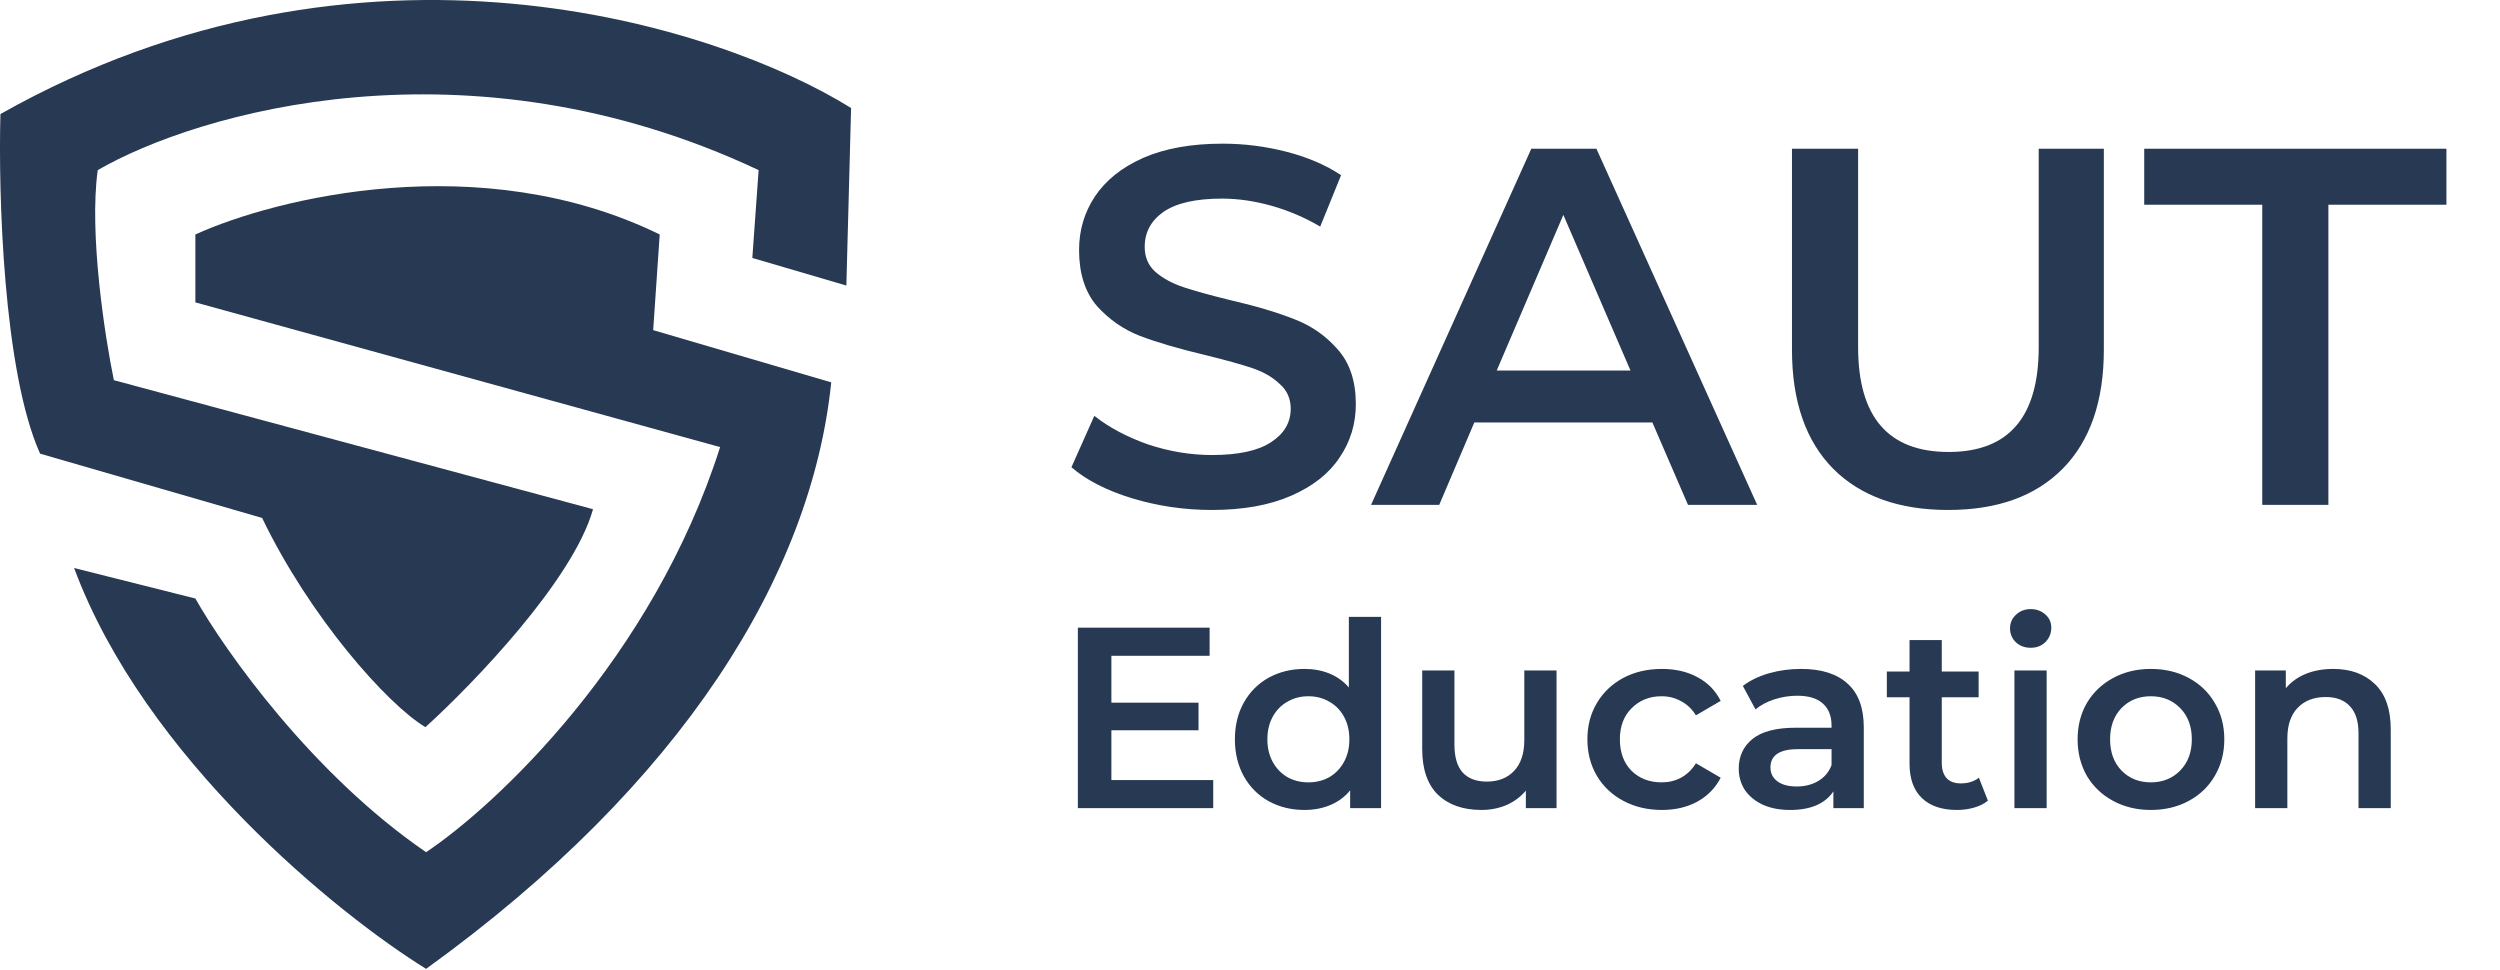 <svg width="572" height="222" viewBox="0 0 572 222" fill="none" xmlns="http://www.w3.org/2000/svg">
<g id="Group 632971">
<g id="Group 632967">
<path id="Vector 619" d="M193.648 65.334L172.133 59.02L173.574 38.922C106.869 7.535 44.973 25.844 22.363 38.922C20.347 53.323 23.983 76.965 26.053 86.986L135.683 116.509C131.147 132.71 108.231 156.502 97.34 166.373C88.627 161.189 70.877 141.171 59.972 118.505L9.171 103.797C0.717 84.946 -0.399 44.139 0.1 26.092C82.739 -20.493 164.285 5.762 194.729 24.712L193.648 65.334Z" fill="#273953"/>
<path id="Vector 620" d="M44.701 136.939L16.956 129.962C33.118 173.502 77.379 209.244 97.489 221.672C156.32 179.223 185.694 131.325 190.186 87.486L149.448 75.536L150.942 53.646C109.987 33.636 63.05 45.309 44.701 53.646V69.187L164.761 102.293C149.353 150.755 113.493 184.278 97.489 194.981C71.383 177.112 51.419 148.841 44.701 136.939Z" fill="#273953"/>
</g>
<path id="Saut" d="M277.272 116.68C270.986 116.68 264.894 115.787 258.996 114.002C253.176 112.218 248.559 109.851 245.144 106.902L250.383 95.145C253.719 97.784 257.794 99.956 262.605 101.664C267.494 103.293 272.383 104.108 277.272 104.108C283.325 104.108 287.826 103.138 290.774 101.198C293.801 99.258 295.314 96.697 295.314 93.515C295.314 91.187 294.461 89.286 292.753 87.812C291.124 86.26 289.028 85.057 286.468 84.203C283.907 83.35 280.415 82.38 275.991 81.293C269.783 79.819 264.739 78.344 260.859 76.87C257.056 75.395 253.758 73.106 250.965 70.002C248.249 66.82 246.89 62.552 246.89 57.198C246.89 52.697 248.093 48.623 250.499 44.975C252.982 41.251 256.668 38.302 261.557 36.129C266.524 33.956 272.577 32.869 279.716 32.869C284.683 32.869 289.572 33.49 294.383 34.732C299.194 35.974 303.346 37.758 306.838 40.086L302.066 51.843C298.496 49.748 294.771 48.157 290.891 47.071C287.011 45.984 283.247 45.441 279.6 45.441C273.624 45.441 269.162 46.45 266.213 48.468C263.342 50.485 261.906 53.162 261.906 56.499C261.906 58.827 262.721 60.729 264.351 62.203C266.058 63.678 268.192 64.841 270.753 65.695C273.314 66.549 276.806 67.519 281.229 68.605C287.282 70.002 292.249 71.477 296.129 73.028C300.009 74.503 303.307 76.792 306.023 79.896C308.817 83 310.214 87.191 310.214 92.468C310.214 96.969 308.972 101.043 306.489 104.69C304.083 108.337 300.397 111.248 295.431 113.42C290.464 115.593 284.411 116.68 277.272 116.68ZM378.066 96.658H337.325L329.293 115.516H313.695L350.362 34.033H365.261L402.045 115.516H386.214L378.066 96.658ZM373.06 84.785L357.695 49.166L342.446 84.785H373.06ZM445.74 116.68C434.487 116.68 425.718 113.537 419.433 107.251C413.147 100.888 410.004 91.808 410.004 80.013V34.033H425.136V79.431C425.136 95.417 432.043 103.41 445.856 103.41C459.592 103.41 466.459 95.417 466.459 79.431V34.033H481.359V80.013C481.359 91.808 478.216 100.888 471.93 107.251C465.722 113.537 456.992 116.68 445.74 116.68ZM517.603 46.838H490.598V34.033H559.741V46.838H532.735V115.516H517.603V46.838Z" fill="#273953"/>
<path id="Education" d="M277.585 178.474V184.904H246.615V143.611H276.76V150.04H254.284V160.777H274.223V167.089H254.284V178.474H277.585ZM315.99 141.133V184.904H308.912V180.833C307.692 182.328 306.178 183.449 304.369 184.196C302.6 184.943 300.633 185.317 298.47 185.317C295.442 185.317 292.709 184.648 290.271 183.311C287.872 181.974 285.984 180.086 284.608 177.648C283.231 175.17 282.543 172.339 282.543 169.153C282.543 165.968 283.231 163.156 284.608 160.718C285.984 158.279 287.872 156.392 290.271 155.055C292.709 153.718 295.442 153.049 298.47 153.049C300.555 153.049 302.462 153.403 304.192 154.111C305.923 154.819 307.397 155.881 308.617 157.296V141.133H315.99ZM299.355 179.005C301.125 179.005 302.718 178.611 304.133 177.825C305.549 176.999 306.67 175.839 307.496 174.345C308.322 172.85 308.735 171.12 308.735 169.153C308.735 167.187 308.322 165.457 307.496 163.962C306.67 162.468 305.549 161.327 304.133 160.541C302.718 159.715 301.125 159.302 299.355 159.302C297.585 159.302 295.993 159.715 294.577 160.541C293.161 161.327 292.04 162.468 291.214 163.962C290.389 165.457 289.976 167.187 289.976 169.153C289.976 171.12 290.389 172.85 291.214 174.345C292.04 175.839 293.161 176.999 294.577 177.825C295.993 178.611 297.585 179.005 299.355 179.005ZM356.135 153.403V184.904H349.115V180.892C347.935 182.308 346.46 183.409 344.691 184.196C342.921 184.943 341.014 185.317 338.969 185.317C334.761 185.317 331.437 184.157 328.999 181.836C326.6 179.477 325.401 175.996 325.401 171.395V153.403H332.775V170.392C332.775 173.224 333.404 175.347 334.662 176.763C335.96 178.14 337.789 178.828 340.148 178.828C342.783 178.828 344.868 178.022 346.401 176.409C347.974 174.757 348.761 172.398 348.761 169.33V153.403H356.135ZM380.242 185.317C376.978 185.317 374.048 184.629 371.452 183.252C368.857 181.876 366.832 179.968 365.376 177.53C363.921 175.052 363.194 172.26 363.194 169.153C363.194 166.047 363.921 163.274 365.376 160.836C366.832 158.397 368.837 156.49 371.393 155.114C373.989 153.737 376.939 153.049 380.242 153.049C383.349 153.049 386.062 153.678 388.383 154.937C390.742 156.195 392.512 158.004 393.692 160.364L388.029 163.667C387.124 162.212 385.984 161.131 384.607 160.423C383.27 159.676 381.795 159.302 380.183 159.302C377.43 159.302 375.149 160.206 373.34 162.016C371.531 163.785 370.627 166.165 370.627 169.153C370.627 172.142 371.511 174.541 373.281 176.35C375.09 178.12 377.391 179.005 380.183 179.005C381.795 179.005 383.27 178.651 384.607 177.943C385.984 177.196 387.124 176.095 388.029 174.639L393.692 177.943C392.473 180.303 390.683 182.131 388.324 183.429C386.003 184.688 383.31 185.317 380.242 185.317ZM412.1 153.049C416.741 153.049 420.28 154.17 422.718 156.411C425.196 158.614 426.435 161.957 426.435 166.44V184.904H419.474V181.069C418.569 182.446 417.272 183.508 415.581 184.255C413.929 184.963 411.923 185.317 409.564 185.317C407.204 185.317 405.139 184.923 403.37 184.137C401.6 183.311 400.223 182.19 399.24 180.774C398.296 179.319 397.824 177.687 397.824 175.878C397.824 173.047 398.867 170.785 400.951 169.094C403.075 167.364 406.398 166.499 410.92 166.499H419.061V166.027C419.061 163.825 418.392 162.134 417.055 160.954C415.757 159.774 413.811 159.184 411.215 159.184C409.446 159.184 407.695 159.459 405.965 160.01C404.274 160.56 402.839 161.327 401.659 162.31L398.768 156.942C400.42 155.684 402.406 154.72 404.726 154.052C407.047 153.383 409.505 153.049 412.1 153.049ZM411.097 179.949C412.946 179.949 414.578 179.536 415.993 178.71C417.449 177.845 418.471 176.625 419.061 175.052V171.395H411.451C407.204 171.395 405.08 172.791 405.08 175.583C405.08 176.92 405.611 177.982 406.673 178.769C407.735 179.555 409.21 179.949 411.097 179.949ZM454.834 183.193C453.969 183.901 452.907 184.432 451.649 184.786C450.429 185.14 449.132 185.317 447.755 185.317C444.294 185.317 441.62 184.412 439.732 182.603C437.845 180.794 436.901 178.159 436.901 174.698V159.538H431.71V153.639H436.901V146.442H444.275V153.639H452.71V159.538H444.275V174.521C444.275 176.055 444.648 177.235 445.396 178.061C446.143 178.847 447.224 179.241 448.64 179.241C450.292 179.241 451.668 178.808 452.769 177.943L454.834 183.193ZM460.9 153.403H468.274V184.904H460.9V153.403ZM464.616 148.212C463.279 148.212 462.158 147.799 461.254 146.973C460.349 146.108 459.897 145.046 459.897 143.787C459.897 142.529 460.349 141.487 461.254 140.661C462.158 139.796 463.279 139.363 464.616 139.363C465.953 139.363 467.074 139.776 467.979 140.602C468.883 141.389 469.336 142.391 469.336 143.611C469.336 144.908 468.883 146.009 467.979 146.914C467.114 147.779 465.993 148.212 464.616 148.212ZM492.11 185.317C488.924 185.317 486.053 184.629 483.497 183.252C480.941 181.876 478.935 179.968 477.48 177.53C476.064 175.052 475.356 172.26 475.356 169.153C475.356 166.047 476.064 163.274 477.48 160.836C478.935 158.397 480.941 156.49 483.497 155.114C486.053 153.737 488.924 153.049 492.11 153.049C495.334 153.049 498.225 153.737 500.781 155.114C503.337 156.49 505.323 158.397 506.739 160.836C508.194 163.274 508.922 166.047 508.922 169.153C508.922 172.26 508.194 175.052 506.739 177.53C505.323 179.968 503.337 181.876 500.781 183.252C498.225 184.629 495.334 185.317 492.11 185.317ZM492.11 179.005C494.823 179.005 497.065 178.1 498.834 176.291C500.604 174.482 501.489 172.103 501.489 169.153C501.489 166.204 500.604 163.825 498.834 162.016C497.065 160.206 494.823 159.302 492.11 159.302C489.396 159.302 487.154 160.206 485.385 162.016C483.654 163.825 482.789 166.204 482.789 169.153C482.789 172.103 483.654 174.482 485.385 176.291C487.154 178.1 489.396 179.005 492.11 179.005ZM533.847 153.049C537.819 153.049 541.005 154.209 543.404 156.529C545.802 158.85 547.002 162.291 547.002 166.853V184.904H539.628V167.797C539.628 165.044 538.979 162.979 537.681 161.603C536.384 160.187 534.535 159.479 532.136 159.479C529.423 159.479 527.279 160.305 525.706 161.957C524.133 163.569 523.347 165.909 523.347 168.976V184.904H515.973V153.403H522.993V157.473C524.212 156.018 525.746 154.917 527.594 154.17C529.442 153.423 531.527 153.049 533.847 153.049Z" fill="#273953"/>
</g>
</svg>
